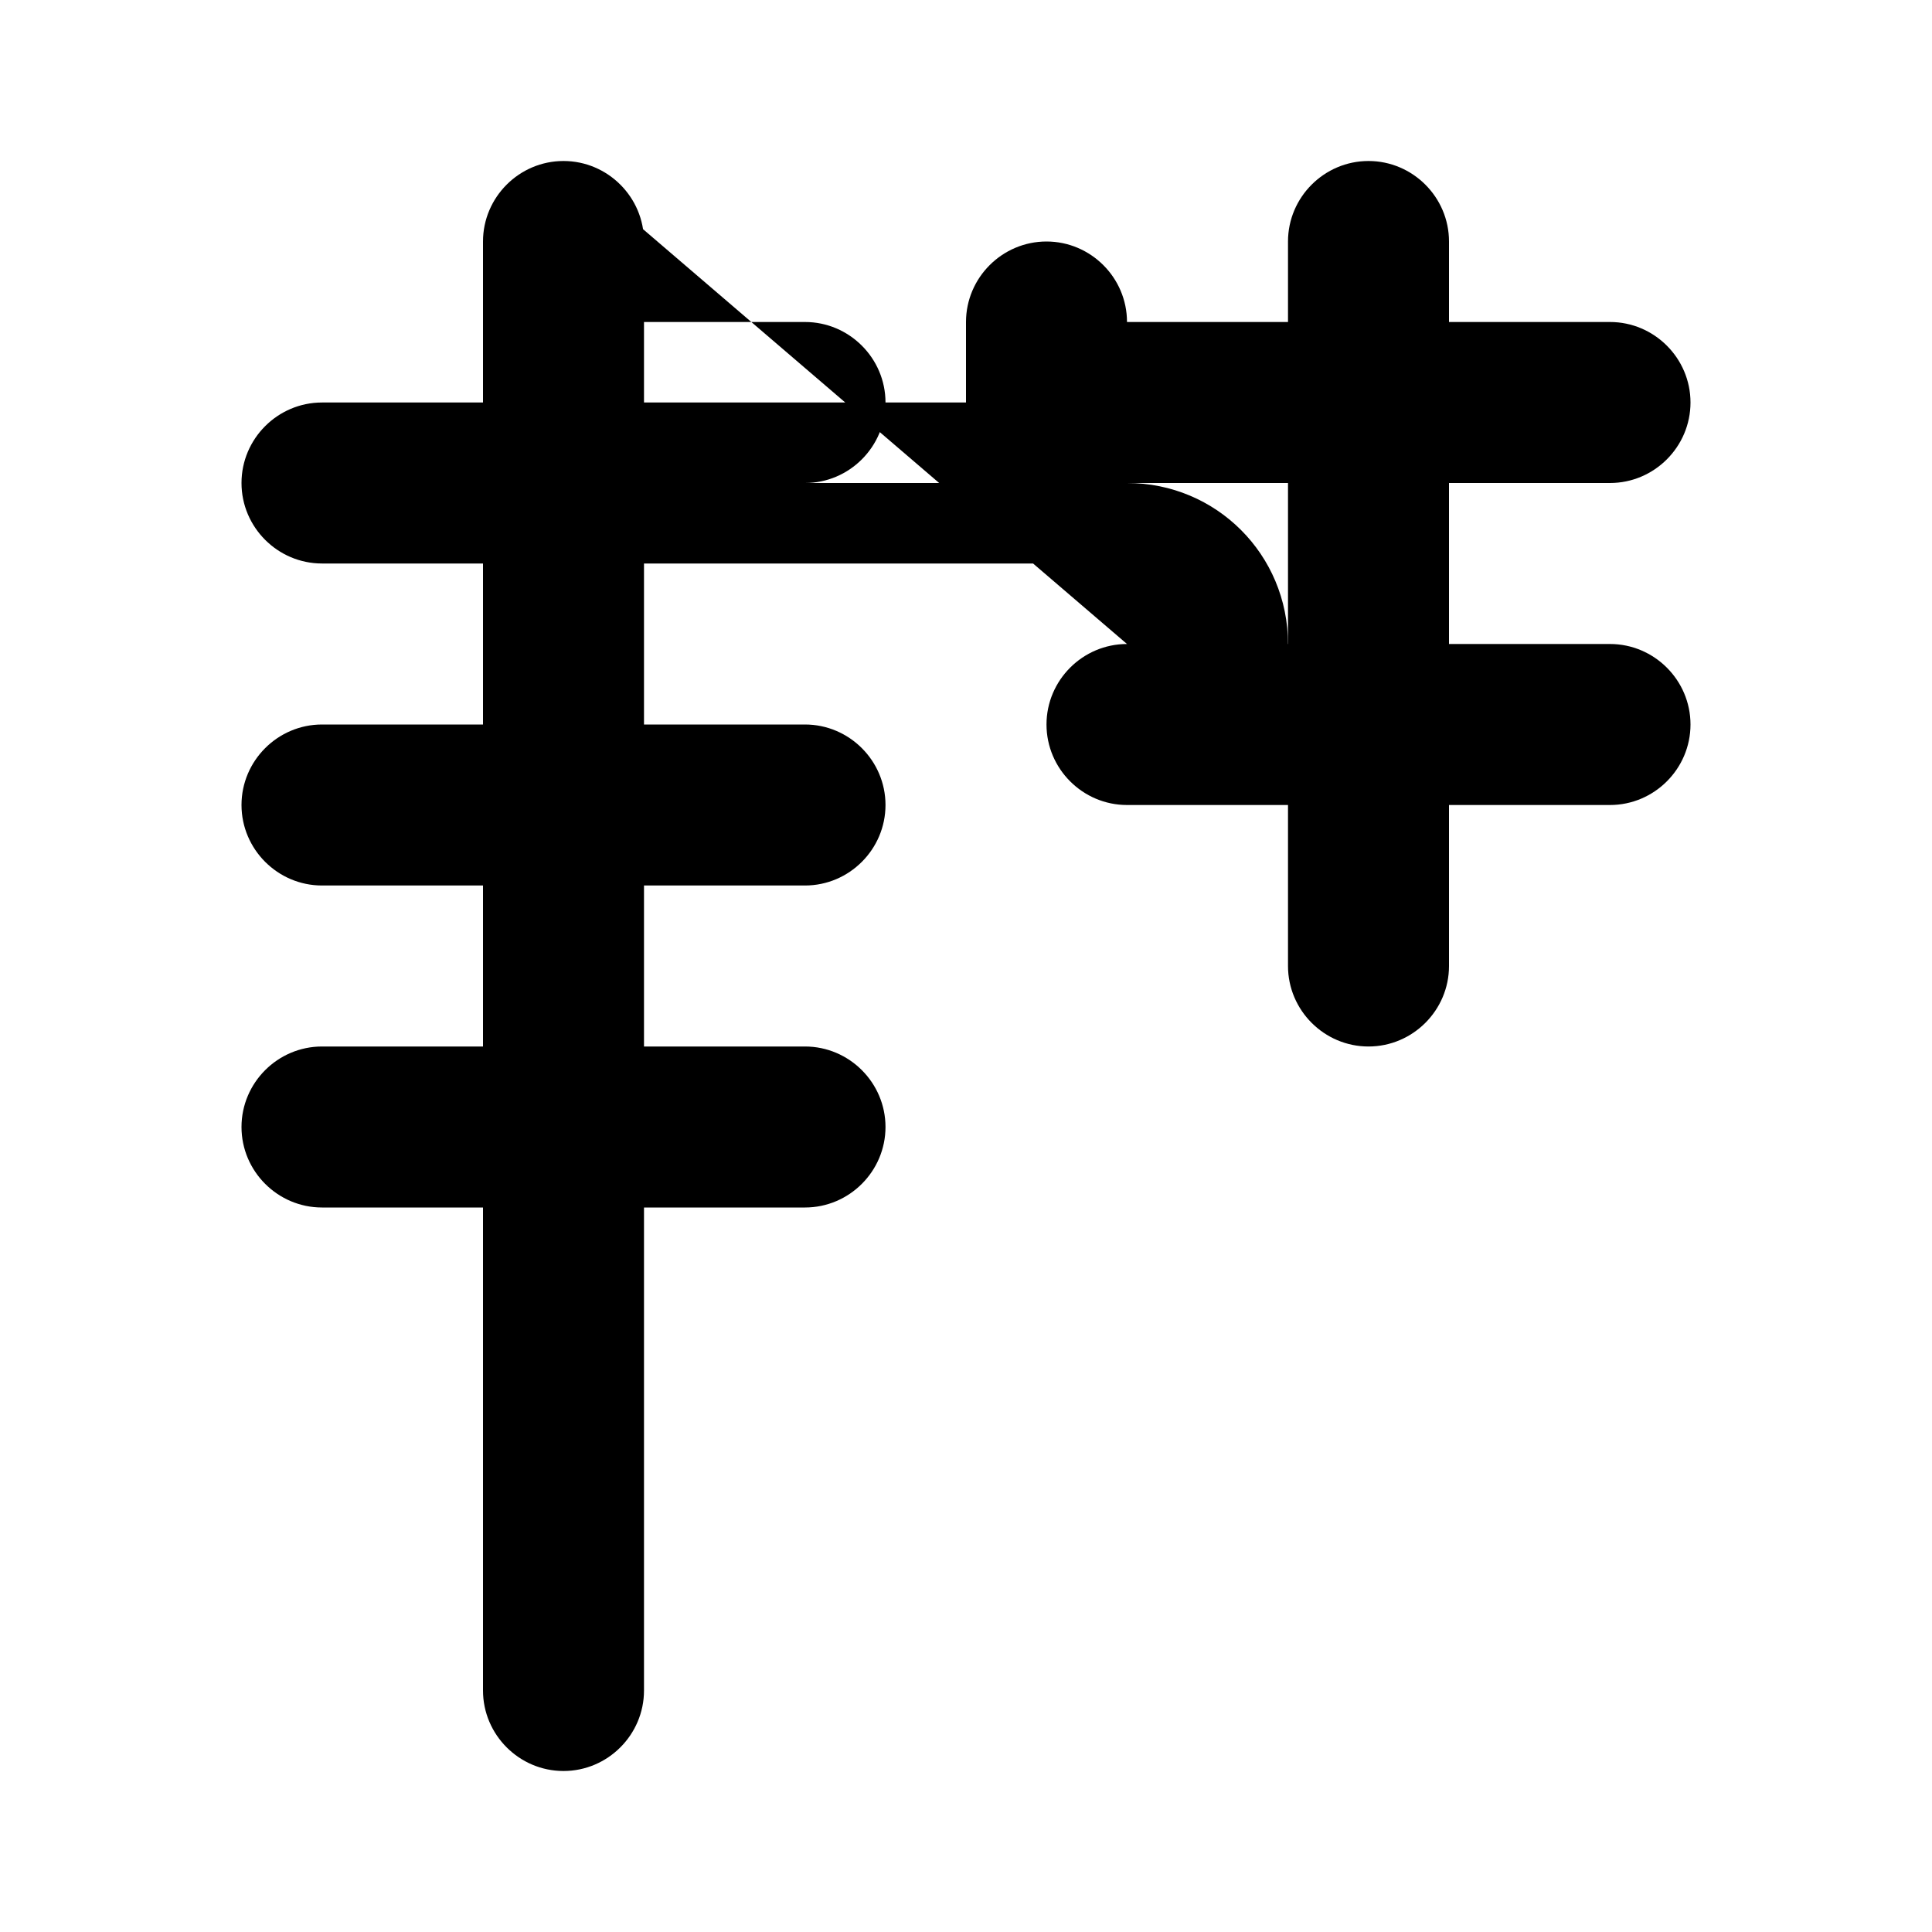 <svg width="16" height="16" viewBox="0 0 24 24" fill="none" xmlns="http://www.w3.org/2000/svg">
  <path d="M14 8V6C14 5.45 13.55 5 13 5H8V3C8 2.45 7.55 2 7 2C6.45 2 6 2.45 6 3V5H4C3.45 5 3 5.45 3 6C3 6.55 3.45 7 4 7H6V9H4C3.45 9 3 9.45 3 10C3 10.55 3.45 11 4 11H6V13H4C3.45 13 3 13.45 3 14C3 14.55 3.45 15 4 15H6V21C6 21.55 6.45 22 7 22C7.55 22 8 21.55 8 21V15H10C10.55 15 11 14.55 11 14C11 13.45 10.55 13 10 13H8V11H10C10.55 11 11 10.55 11 10C11 9.45 10.55 9 10 9H8V7H13C13.55 7 14 7.45 14 8C14 8.55 14.45 9 15 9C15.55 9 16 8.55 16 8C16 6.89 15.11 6 14 6V4C14 3.45 13.55 3 13 3C12.45 3 12 3.45 12 4V6H10C10.55 6 11 5.55 11 5C11 4.45 10.55 4 10 4H8V3C8 2.45 7.55 2 7 2Z" fill="currentColor"/>
  <path d="M17 2C16.45 2 16 2.45 16 3V4H14C13.45 4 13 4.45 13 5C13 5.55 13.45 6 14 6H16V8H14C13.45 8 13 8.45 13 9C13 9.55 13.45 10 14 10H16V12C16 12.55 16.45 13 17 13C17.55 13 18 12.55 18 12V10H20C20.55 10 21 9.55 21 9C21 8.45 20.55 8 20 8H18V6H20C20.55 6 21 5.55 21 5C21 4.45 20.55 4 20 4H18V3C18 2.45 17.55 2 17 2Z" fill="currentColor"/>
</svg> 